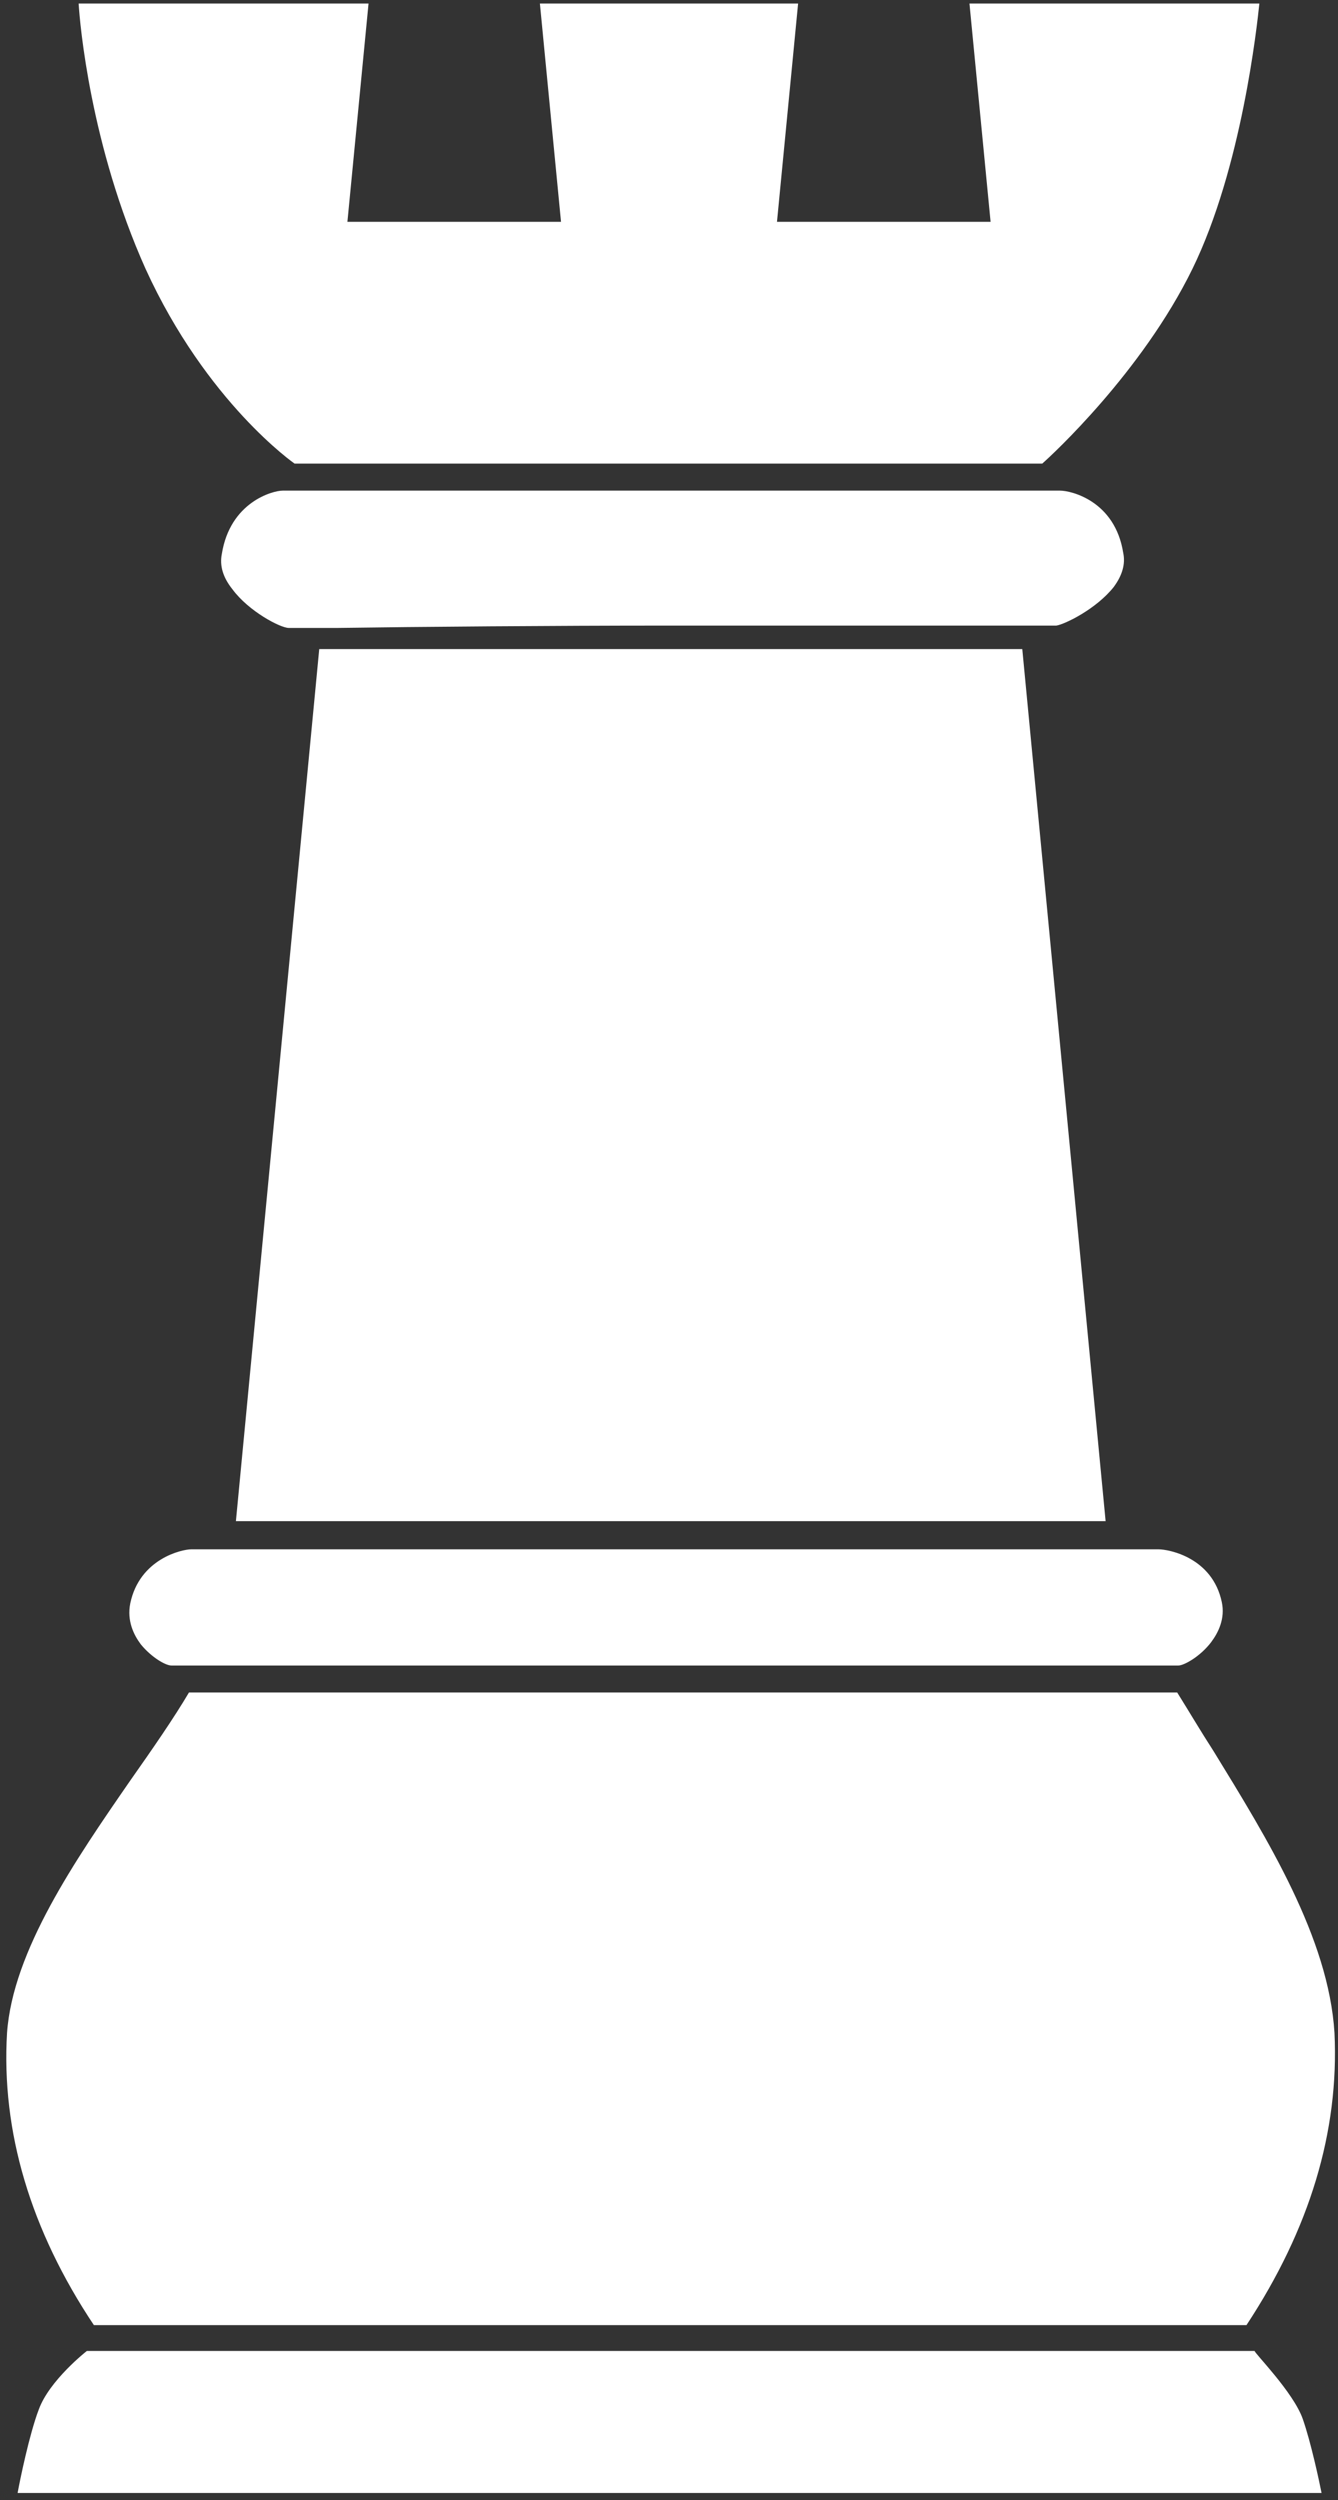 <svg version="1.2" xmlns="http://www.w3.org/2000/svg" viewBox="0 0 114 213" width="114" height="213">
	<rect x="0" y="0" width="114" height="213" fill="#333333" stroke="none"/>
	<title>&lt;Path&gt;</title>
	<style>
		.s0 { fill: #ffffff } 
	</style>
	<path id="&lt;Path&gt;" class="s0" d="m25.1 39.5c0 0-7.5-5.2-12.7-16.6-4.7-10.5-5.6-20.9-5.7-22.6h24.7l-1.8 18.6h18.2l-1.8-18.6h22l-1.8 18.6h18.2l-1.8-18.6h24.7c-0.2 1.9-1.5 14-5.7 22.6-4.3 8.8-12 15.9-12.8 16.6z"/>
	<path id="&lt;Path&gt;" class="s0" d="m20.1 129.6l7.1-74.3h59.9l7.1 74.3z"/>
	<path id="&lt;Path&gt;" class="s0" d="m1.5 212.4c0.2-1.1 1-5 1.8-7.1 0.9-2.5 4.1-5 4.1-5h99.5c-0.1 0.1 3.3 3.5 4.1 5.8 0.7 2 1.4 5.3 1.6 6.3z"/>
	<path id="&lt;Path&gt;" class="s0" d="m8 198.1c-5.4-8.1-7.9-16.5-7.4-24.9 0.5-7 5.8-14.7 10.5-21.5 1.9-2.7 3.7-5.3 5-7.5h84.2c1 1.6 2 3.3 3.1 5 4.6 7.5 9.8 15.9 10.3 24 0.4 8.4-2.1 16.7-7.5 24.9z"/>
	<path id="&lt;Path&gt;" class="s0" d="m14.6 141.9c-0.5 0-1.7-0.7-2.6-1.8-0.6-0.8-1.2-2-0.9-3.5 0.8-3.8 4.4-4.6 5.2-4.6h82.4c0.9 0 4.6 0.7 5.4 4.5 0.3 1.4-0.3 2.6-0.9 3.4-0.9 1.2-2.3 2-2.8 2-0.3 0-7.4 0-16.1 0q-69.4 0-69.7 0z"/>
	<path id="&lt;Path&gt;" class="s0" d="m24.6 53.5c-0.7 0-3.4-1.4-4.8-3.3q-1.2-1.5-0.9-3c0.7-4.4 4.3-5.4 5.2-5.4h66.2c1 0 4.7 0.9 5.4 5.3q0.3 1.4-0.8 2.9c-1.5 1.9-4.2 3.2-4.9 3.3q-0.2 0-33.6 0c-8.7 0-21 0.1-27.6 0.2-2.2 0-3.8 0-4.1 0z"/>
</svg>